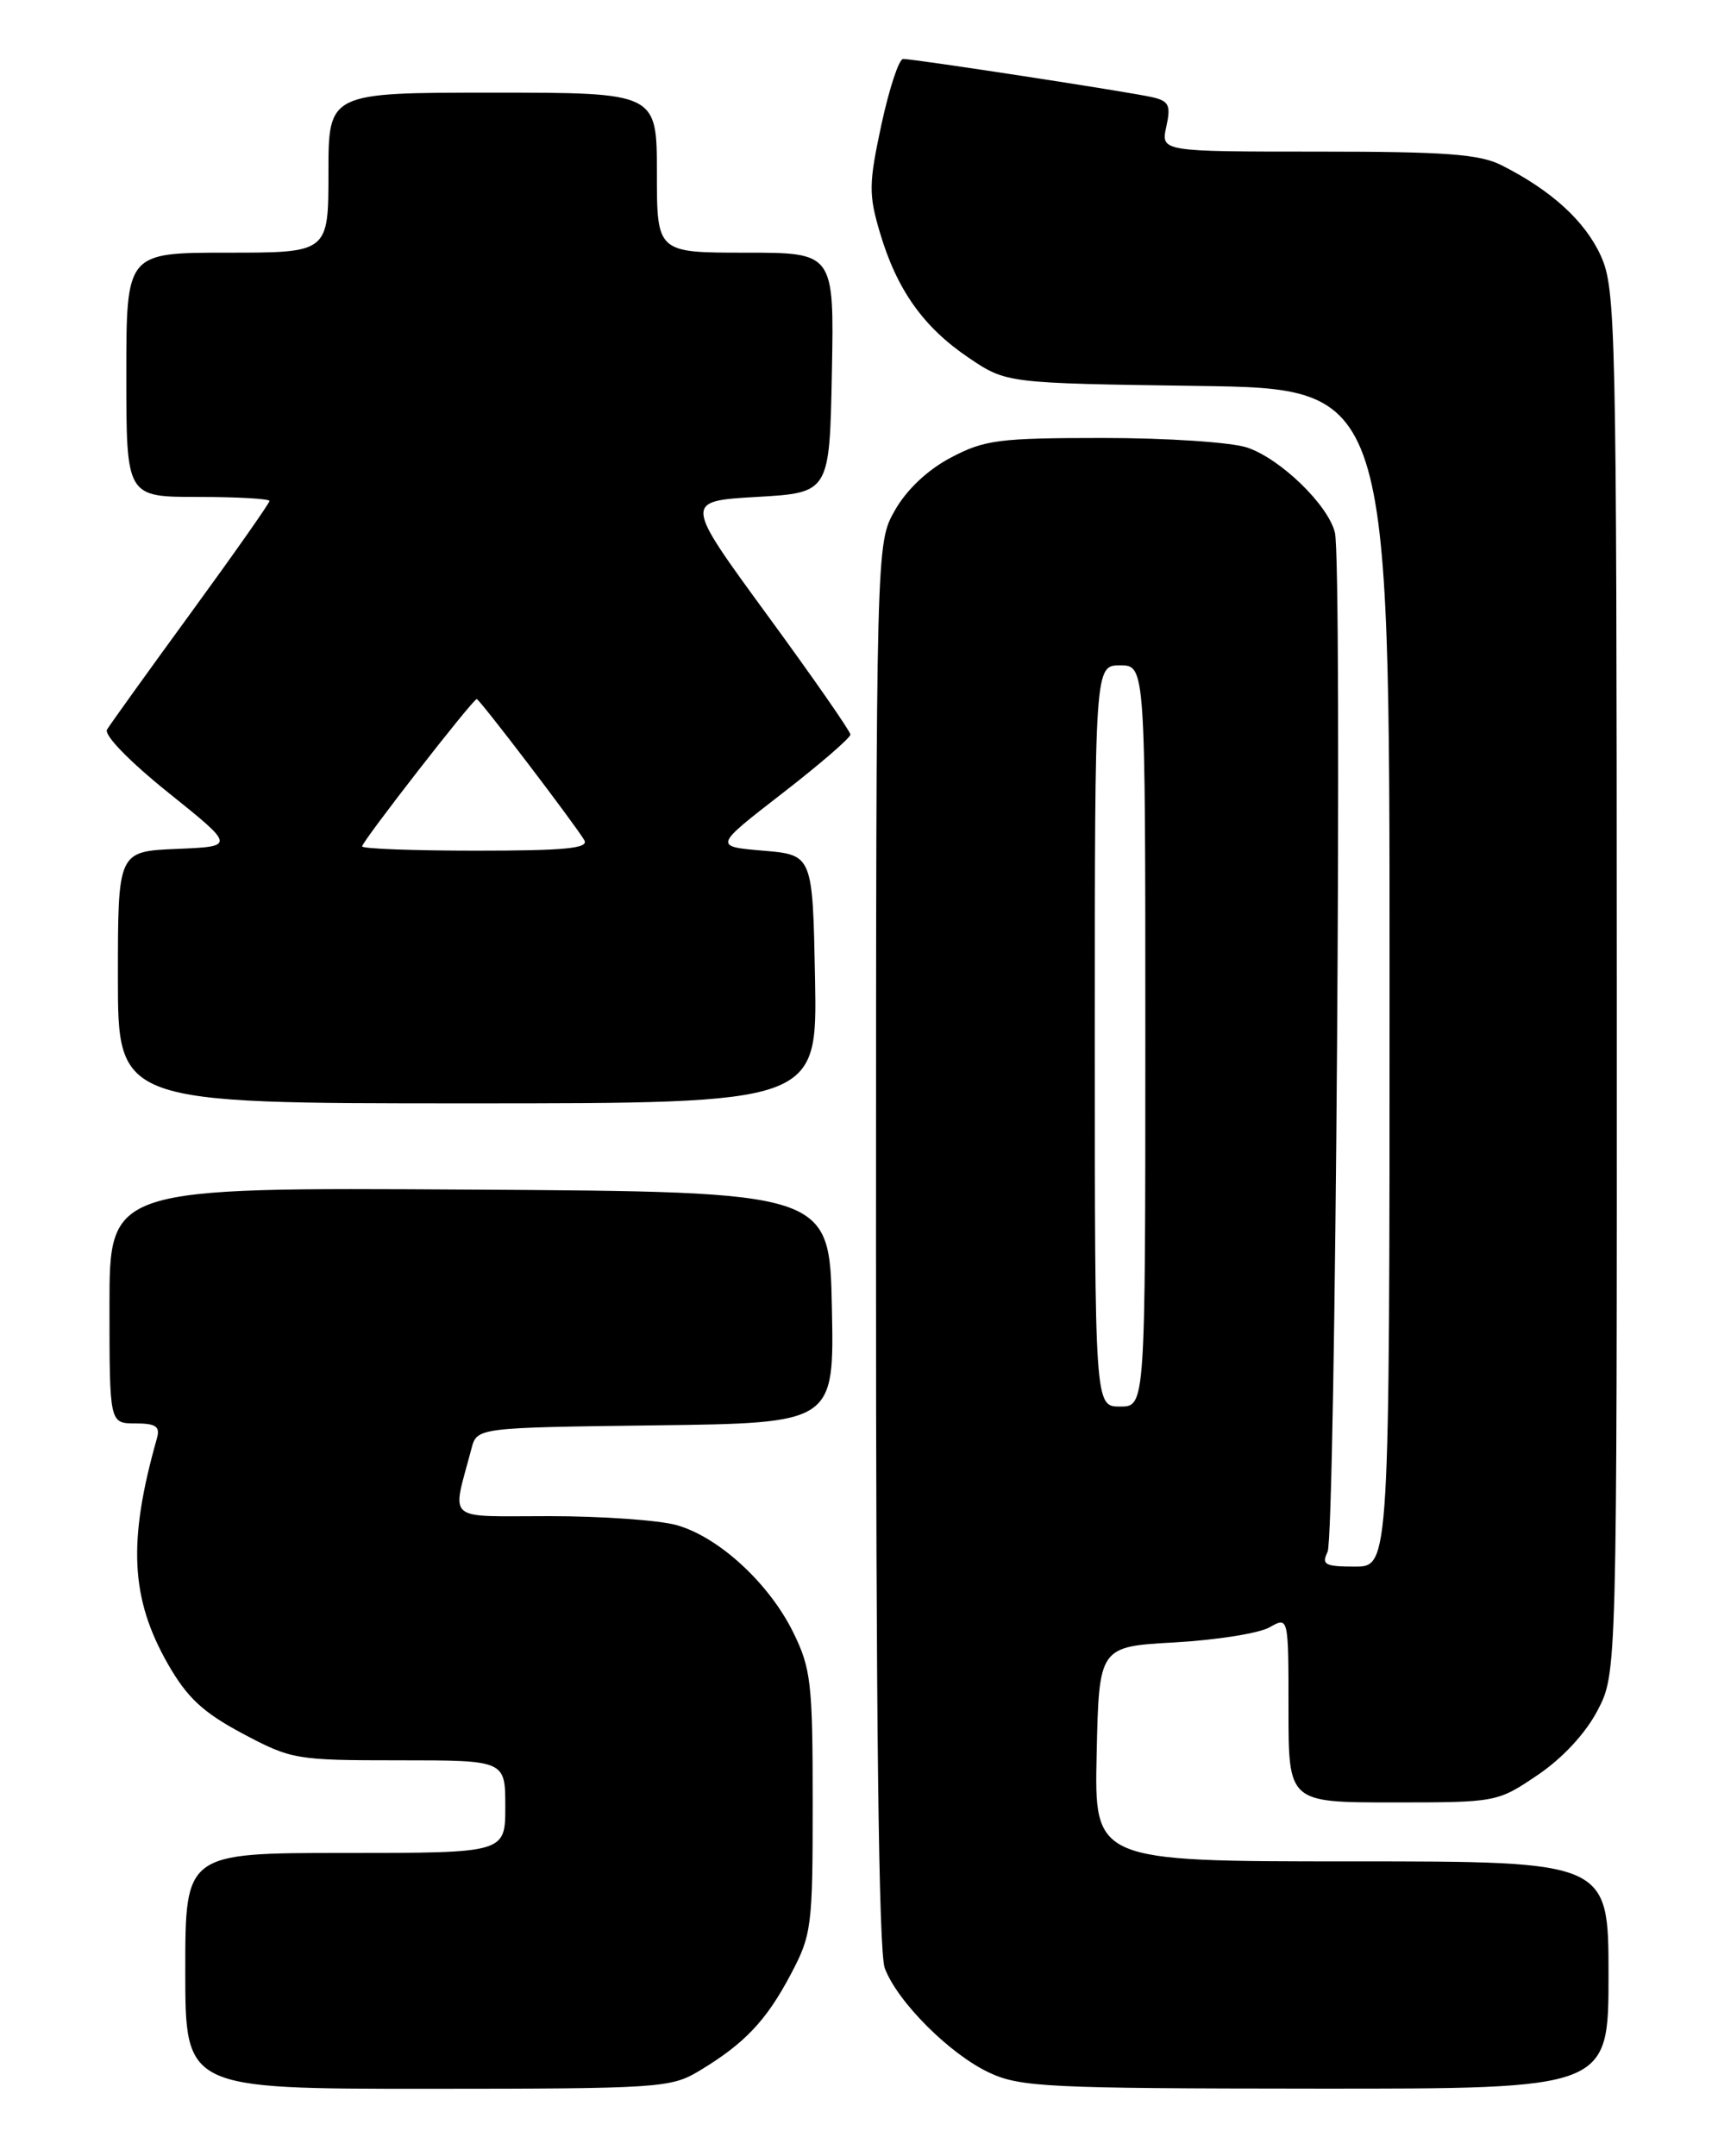 <?xml version="1.0" encoding="UTF-8" standalone="no"?>
<!DOCTYPE svg PUBLIC "-//W3C//DTD SVG 1.1//EN" "http://www.w3.org/Graphics/SVG/1.1/DTD/svg11.dtd" >
<svg xmlns="http://www.w3.org/2000/svg" xmlns:xlink="http://www.w3.org/1999/xlink" version="1.1" viewBox="0 0 204 256">
 <g >
 <path fill="currentColor"
d=" M 83.00 245.89 C 88.38 242.66 90.96 239.95 93.85 234.50 C 96.39 229.71 96.50 228.84 96.50 214.00 C 96.50 199.83 96.30 198.10 94.19 193.81 C 91.31 187.96 85.32 182.46 80.32 181.07 C 78.22 180.49 71.43 180.01 65.23 180.01 C 52.67 180.00 53.65 180.85 55.98 172.00 C 56.64 169.50 56.64 169.50 77.85 169.23 C 99.06 168.96 99.06 168.96 98.78 155.23 C 98.50 141.50 98.50 141.50 55.75 141.24 C 13.00 140.98 13.00 140.98 13.00 154.99 C 13.00 169.00 13.00 169.00 16.07 169.00 C 18.51 169.00 19.03 169.36 18.64 170.75 C 15.16 183.02 15.49 189.77 19.94 197.57 C 22.23 201.57 24.08 203.30 28.80 205.82 C 34.61 208.91 35.13 209.00 47.39 209.00 C 60.00 209.00 60.00 209.00 60.00 214.50 C 60.00 220.00 60.00 220.00 41.00 220.00 C 22.00 220.00 22.00 220.00 22.00 234.00 C 22.00 248.00 22.00 248.00 50.75 248.00 C 78.18 247.99 79.66 247.90 83.00 245.89 Z  M 191.00 234.50 C 191.00 221.00 191.00 221.00 160.47 221.00 C 129.94 221.00 129.94 221.00 130.22 208.25 C 130.50 195.50 130.50 195.50 139.50 195.00 C 144.45 194.72 149.51 193.92 150.75 193.21 C 153.00 191.93 153.00 191.93 153.00 202.96 C 153.00 214.00 153.00 214.00 165.39 214.00 C 177.71 214.00 177.80 213.98 182.58 210.75 C 185.53 208.76 188.28 205.80 189.69 203.09 C 192.00 198.69 192.00 198.69 191.98 116.59 C 191.96 38.58 191.86 34.30 190.09 30.38 C 188.21 26.25 184.24 22.62 178.30 19.62 C 175.69 18.30 171.65 18.00 156.47 18.00 C 137.84 18.00 137.84 18.00 138.49 15.04 C 139.05 12.50 138.81 12.00 136.82 11.54 C 134.14 10.92 108.58 7.00 107.24 7.00 C 106.74 7.00 105.59 10.51 104.66 14.80 C 103.15 21.83 103.14 23.09 104.49 27.64 C 106.50 34.41 109.65 38.85 115.03 42.48 C 119.50 45.50 119.50 45.50 142.25 45.82 C 165.00 46.14 165.00 46.14 165.00 116.07 C 165.00 186.00 165.00 186.00 160.89 186.00 C 157.32 186.00 156.90 185.77 157.64 184.25 C 158.58 182.33 159.41 66.89 158.51 63.23 C 157.70 59.94 152.05 54.47 148.10 53.14 C 146.21 52.51 138.61 52.00 131.01 52.00 C 118.61 52.00 116.90 52.22 112.91 54.33 C 110.16 55.77 107.66 58.13 106.27 60.58 C 104.03 64.50 104.03 64.50 104.02 147.68 C 104.01 203.86 104.34 231.78 105.06 233.68 C 106.57 237.69 112.81 243.92 117.50 246.10 C 121.15 247.80 124.51 247.96 156.25 247.98 C 191.00 248.00 191.00 248.00 191.00 234.50 Z  M 96.78 116.25 C 96.50 101.50 96.50 101.50 90.62 101.00 C 84.75 100.50 84.75 100.50 92.87 94.21 C 97.34 90.75 100.99 87.60 100.98 87.21 C 100.97 86.82 96.52 80.42 91.09 73.00 C 81.22 59.50 81.22 59.50 89.86 59.00 C 98.50 58.50 98.50 58.50 98.78 44.25 C 99.05 30.00 99.05 30.00 88.53 30.00 C 78.00 30.00 78.00 30.00 78.00 20.50 C 78.00 11.00 78.00 11.00 58.50 11.00 C 39.00 11.00 39.00 11.00 39.00 20.50 C 39.00 30.00 39.00 30.00 27.00 30.00 C 15.00 30.00 15.00 30.00 15.00 44.50 C 15.00 59.00 15.00 59.00 23.50 59.00 C 28.18 59.00 32.00 59.22 32.00 59.48 C 32.00 59.74 27.81 65.71 22.69 72.73 C 17.57 79.75 13.08 86.00 12.71 86.62 C 12.32 87.27 15.37 90.40 20.00 94.12 C 27.95 100.50 27.95 100.50 20.97 100.79 C 14.00 101.09 14.00 101.09 14.00 116.04 C 14.00 131.00 14.00 131.00 55.53 131.00 C 97.05 131.00 97.05 131.00 96.78 116.25 Z  M 130.00 123.00 C 130.00 79.00 130.00 79.00 133.00 79.00 C 136.00 79.00 136.00 79.00 136.00 123.00 C 136.00 167.00 136.00 167.00 133.00 167.00 C 130.00 167.00 130.00 167.00 130.00 123.00 Z  M 43.00 100.49 C 43.00 99.90 56.15 83.00 56.61 83.00 C 56.94 83.00 68.20 97.77 69.38 99.75 C 69.96 100.72 67.13 101.00 56.56 101.00 C 49.10 101.00 43.00 100.77 43.00 100.49 Z "/>
</g>
</svg>